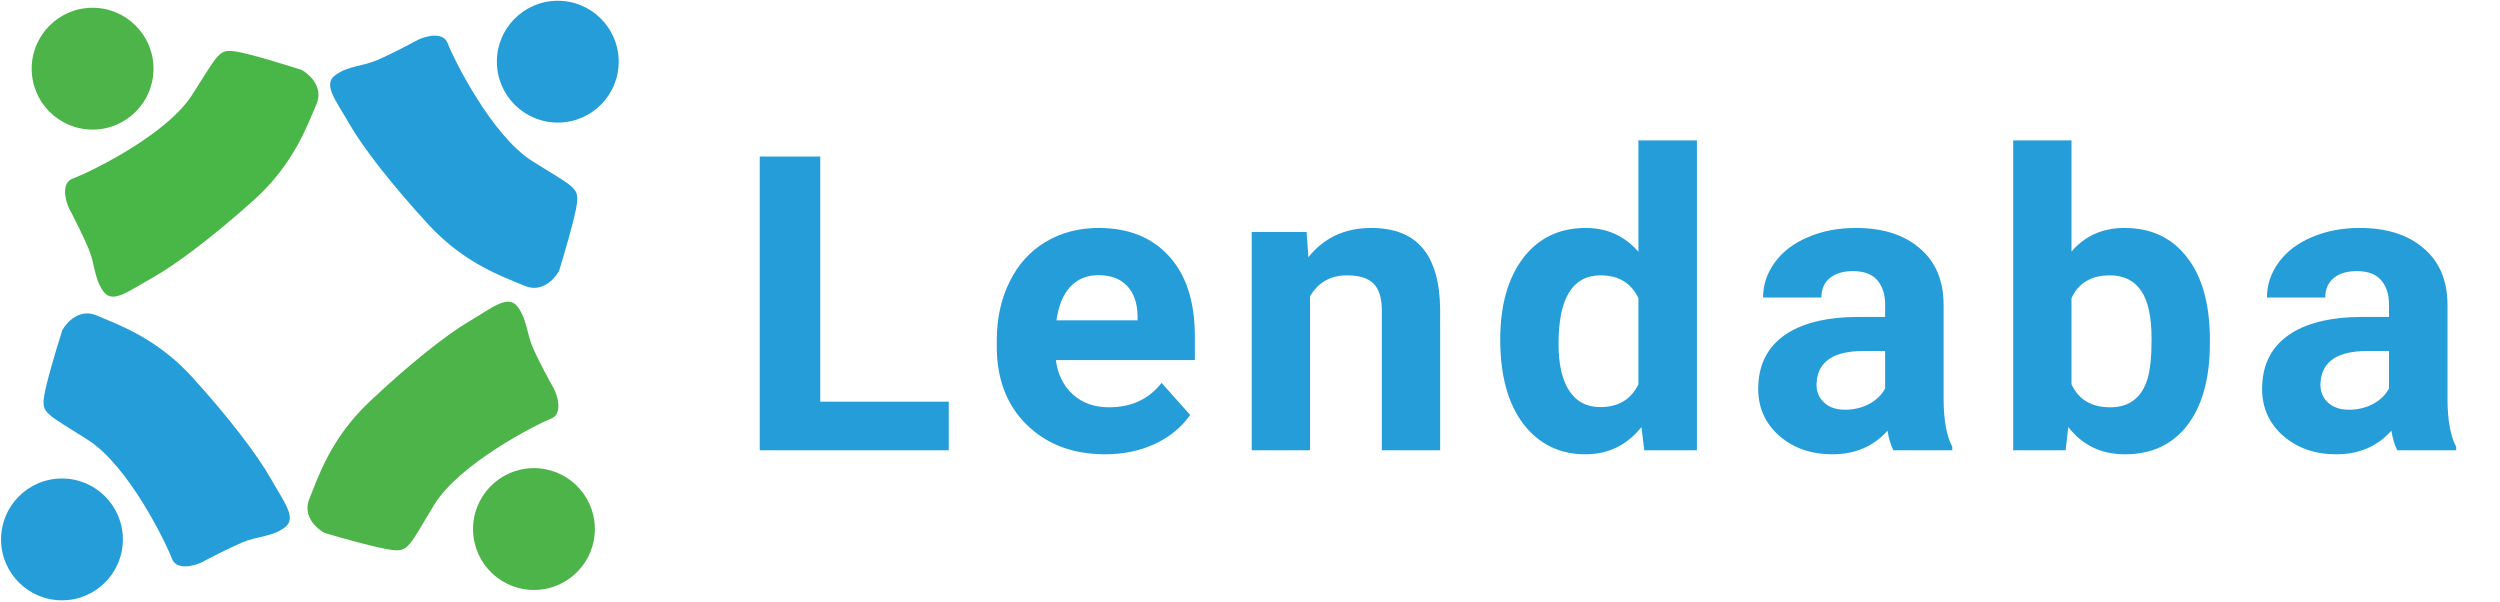 <svg width="216" height="52" viewBox="0 0 216 52" fill="none" xmlns="http://www.w3.org/2000/svg">
<circle cx="8" cy="5.934" r="5.263" fill="#4CB449"/>
<path d="M6.283 15.43C5.277 15.796 5.635 17.261 5.94 17.947C6.322 18.672 7.199 20.396 7.656 21.494C8.228 22.867 8.114 24.011 8.915 25.155C9.716 26.299 11.089 25.155 13.148 24.011C15.208 22.867 18.526 20.35 21.958 17.261C25.39 14.172 26.534 10.854 27.335 9.023C27.976 7.559 26.763 6.43 26.077 6.048C24.666 5.591 21.546 4.63 20.356 4.447C18.869 4.218 18.869 4.676 16.581 8.222C14.292 11.769 7.542 14.973 6.283 15.43Z" fill="#49B747"/>
<circle cx="5.354" cy="46.605" r="5.263" transform="rotate(-90.267 5.354 46.605)" fill="#259DD9"/>
<path d="M14.858 48.276C15.229 49.281 16.692 48.916 17.377 48.608C18.099 48.223 19.819 47.338 20.915 46.875C22.285 46.296 23.43 46.406 24.57 45.599C25.711 44.793 24.56 43.425 23.407 41.371C22.253 39.317 19.72 36.011 16.615 32.593C13.51 29.175 10.187 28.047 8.353 27.255C6.885 26.621 5.762 27.839 5.384 28.527C4.933 29.94 3.986 33.064 3.809 34.255C3.587 35.743 4.045 35.741 7.602 38.013C11.159 40.285 14.394 47.02 14.858 48.276Z" fill="#259DD9"/>
<circle cx="46.133" cy="45.71" r="5.263" transform="rotate(178.552 46.133 45.71)" fill="#4CB449"/>
<path d="M47.609 36.173C48.606 35.782 48.211 34.327 47.889 33.648C47.489 32.933 46.569 31.232 46.083 30.146C45.477 28.788 45.562 27.641 44.733 26.518C43.903 25.394 42.56 26.573 40.53 27.768C38.5 28.964 35.247 31.564 31.893 34.739C28.54 37.914 27.48 41.26 26.726 43.11C26.122 44.59 27.363 45.688 28.059 46.052C29.481 46.474 32.624 47.356 33.819 47.509C35.311 47.7 35.3 47.242 37.498 43.639C39.695 40.035 46.363 36.662 47.609 36.173Z" fill="#4CB449"/>
<circle cx="48.193" cy="5.328" r="5.263" transform="rotate(89.29 48.193 5.328)" fill="#259DD9"/>
<path d="M38.676 3.73C38.298 2.727 36.838 3.104 36.155 3.418C35.436 3.808 33.723 4.706 32.63 5.178C31.264 5.767 30.119 5.666 28.985 6.481C27.851 7.296 29.012 8.655 30.181 10.7C31.351 12.745 33.909 16.032 37.04 19.425C40.172 22.819 43.504 23.922 45.344 24.7C46.816 25.323 47.93 24.096 48.303 23.405C48.743 21.988 49.665 18.857 49.834 17.665C50.044 16.175 49.586 16.18 46.012 13.936C42.437 11.692 39.15 4.982 38.676 3.73Z" fill="#259DD9"/>
<path d="M70.87 34.702H81.972V38.902H65.641V13.524H70.87V34.702ZM95.479 39.251C92.713 39.251 90.459 38.403 88.716 36.706C86.984 35.01 86.119 32.75 86.119 29.926V29.438C86.119 27.544 86.485 25.853 87.217 24.366C87.949 22.867 88.983 21.716 90.319 20.915C91.667 20.101 93.201 19.695 94.921 19.695C97.5 19.695 99.528 20.508 101.004 22.135C102.491 23.762 103.235 26.068 103.235 29.054V31.111H91.226C91.388 32.343 91.876 33.331 92.69 34.074C93.515 34.818 94.555 35.19 95.81 35.19C97.75 35.19 99.267 34.487 100.359 33.081L102.834 35.852C102.079 36.921 101.056 37.758 99.766 38.362C98.477 38.955 97.047 39.251 95.479 39.251ZM94.903 23.773C93.904 23.773 93.091 24.11 92.463 24.784C91.847 25.458 91.452 26.422 91.278 27.677H98.285V27.277C98.261 26.161 97.959 25.301 97.378 24.697C96.797 24.081 95.972 23.773 94.903 23.773ZM112.889 20.043L113.046 22.222C114.394 20.537 116.201 19.695 118.467 19.695C120.465 19.695 121.953 20.281 122.929 21.455C123.905 22.629 124.404 24.383 124.428 26.719V38.902H119.39V26.841C119.39 25.772 119.158 24.999 118.693 24.523C118.228 24.035 117.456 23.791 116.375 23.791C114.957 23.791 113.894 24.395 113.185 25.603V38.902H108.148V20.043H112.889ZM129.62 29.333C129.62 26.393 130.276 24.052 131.589 22.309C132.914 20.566 134.721 19.695 137.01 19.695C138.846 19.695 140.362 20.38 141.559 21.751V12.13H146.614V38.902H142.065L141.821 36.898C140.566 38.467 138.95 39.251 136.975 39.251C134.756 39.251 132.972 38.379 131.624 36.636C130.288 34.882 129.62 32.447 129.62 29.333ZM134.657 29.699C134.657 31.466 134.965 32.819 135.581 33.761C136.196 34.702 137.091 35.172 138.265 35.172C139.822 35.172 140.92 34.516 141.559 33.203V25.76C140.932 24.447 139.845 23.791 138.3 23.791C135.871 23.791 134.657 25.76 134.657 29.699ZM163.588 38.902C163.356 38.449 163.187 37.886 163.083 37.212C161.863 38.571 160.277 39.251 158.325 39.251C156.477 39.251 154.943 38.716 153.723 37.647C152.515 36.578 151.91 35.23 151.91 33.604C151.91 31.605 152.648 30.071 154.124 29.002C155.611 27.933 157.755 27.393 160.556 27.381H162.874V26.3C162.874 25.429 162.647 24.732 162.194 24.209C161.752 23.686 161.049 23.425 160.085 23.425C159.237 23.425 158.569 23.628 158.081 24.035C157.604 24.441 157.366 24.999 157.366 25.708H152.329C152.329 24.616 152.666 23.605 153.34 22.675C154.014 21.745 154.966 21.019 156.198 20.496C157.43 19.962 158.813 19.695 160.346 19.695C162.67 19.695 164.512 20.281 165.872 21.455C167.243 22.617 167.928 24.255 167.928 26.37V34.545C167.94 36.334 168.19 37.688 168.678 38.606V38.902H163.588ZM159.423 35.399C160.166 35.399 160.852 35.236 161.479 34.911C162.107 34.574 162.572 34.127 162.874 33.569V30.327H160.991C158.47 30.327 157.128 31.198 156.965 32.941L156.948 33.238C156.948 33.865 157.168 34.382 157.61 34.789C158.051 35.196 158.656 35.399 159.423 35.399ZM190.934 29.647C190.934 32.668 190.289 35.027 188.999 36.724C187.709 38.408 185.908 39.251 183.596 39.251C181.551 39.251 179.918 38.467 178.698 36.898L178.471 38.902H173.94V12.13H178.977V21.734C180.139 20.374 181.667 19.695 183.561 19.695C185.862 19.695 187.663 20.543 188.964 22.239C190.277 23.924 190.934 26.3 190.934 29.368V29.647ZM185.897 29.281C185.897 27.375 185.594 25.987 184.99 25.115C184.386 24.232 183.485 23.791 182.289 23.791C180.685 23.791 179.581 24.447 178.977 25.76V33.203C179.593 34.527 180.708 35.19 182.323 35.19C183.95 35.19 185.019 34.388 185.531 32.784C185.775 32.017 185.897 30.85 185.897 29.281ZM207.124 38.902C206.892 38.449 206.723 37.886 206.619 37.212C205.399 38.571 203.812 39.251 201.86 39.251C200.013 39.251 198.479 38.716 197.259 37.647C196.05 36.578 195.446 35.23 195.446 33.604C195.446 31.605 196.184 30.071 197.66 29.002C199.147 27.933 201.291 27.393 204.091 27.381H206.409V26.3C206.409 25.429 206.183 24.732 205.73 24.209C205.288 23.686 204.585 23.425 203.621 23.425C202.772 23.425 202.104 23.628 201.616 24.035C201.14 24.441 200.902 24.999 200.902 25.708H195.864C195.864 24.616 196.201 23.605 196.875 22.675C197.549 21.745 198.502 21.019 199.734 20.496C200.966 19.962 202.348 19.695 203.882 19.695C206.206 19.695 208.048 20.281 209.407 21.455C210.779 22.617 211.464 24.255 211.464 26.37V34.545C211.476 36.334 211.726 37.688 212.214 38.606V38.902H207.124ZM202.958 35.399C203.702 35.399 204.388 35.236 205.015 34.911C205.643 34.574 206.107 34.127 206.409 33.569V30.327H204.527C202.006 30.327 200.663 31.198 200.501 32.941L200.483 33.238C200.483 33.865 200.704 34.382 201.146 34.789C201.587 35.196 202.191 35.399 202.958 35.399Z" fill="#259DD9"/>
</svg>
